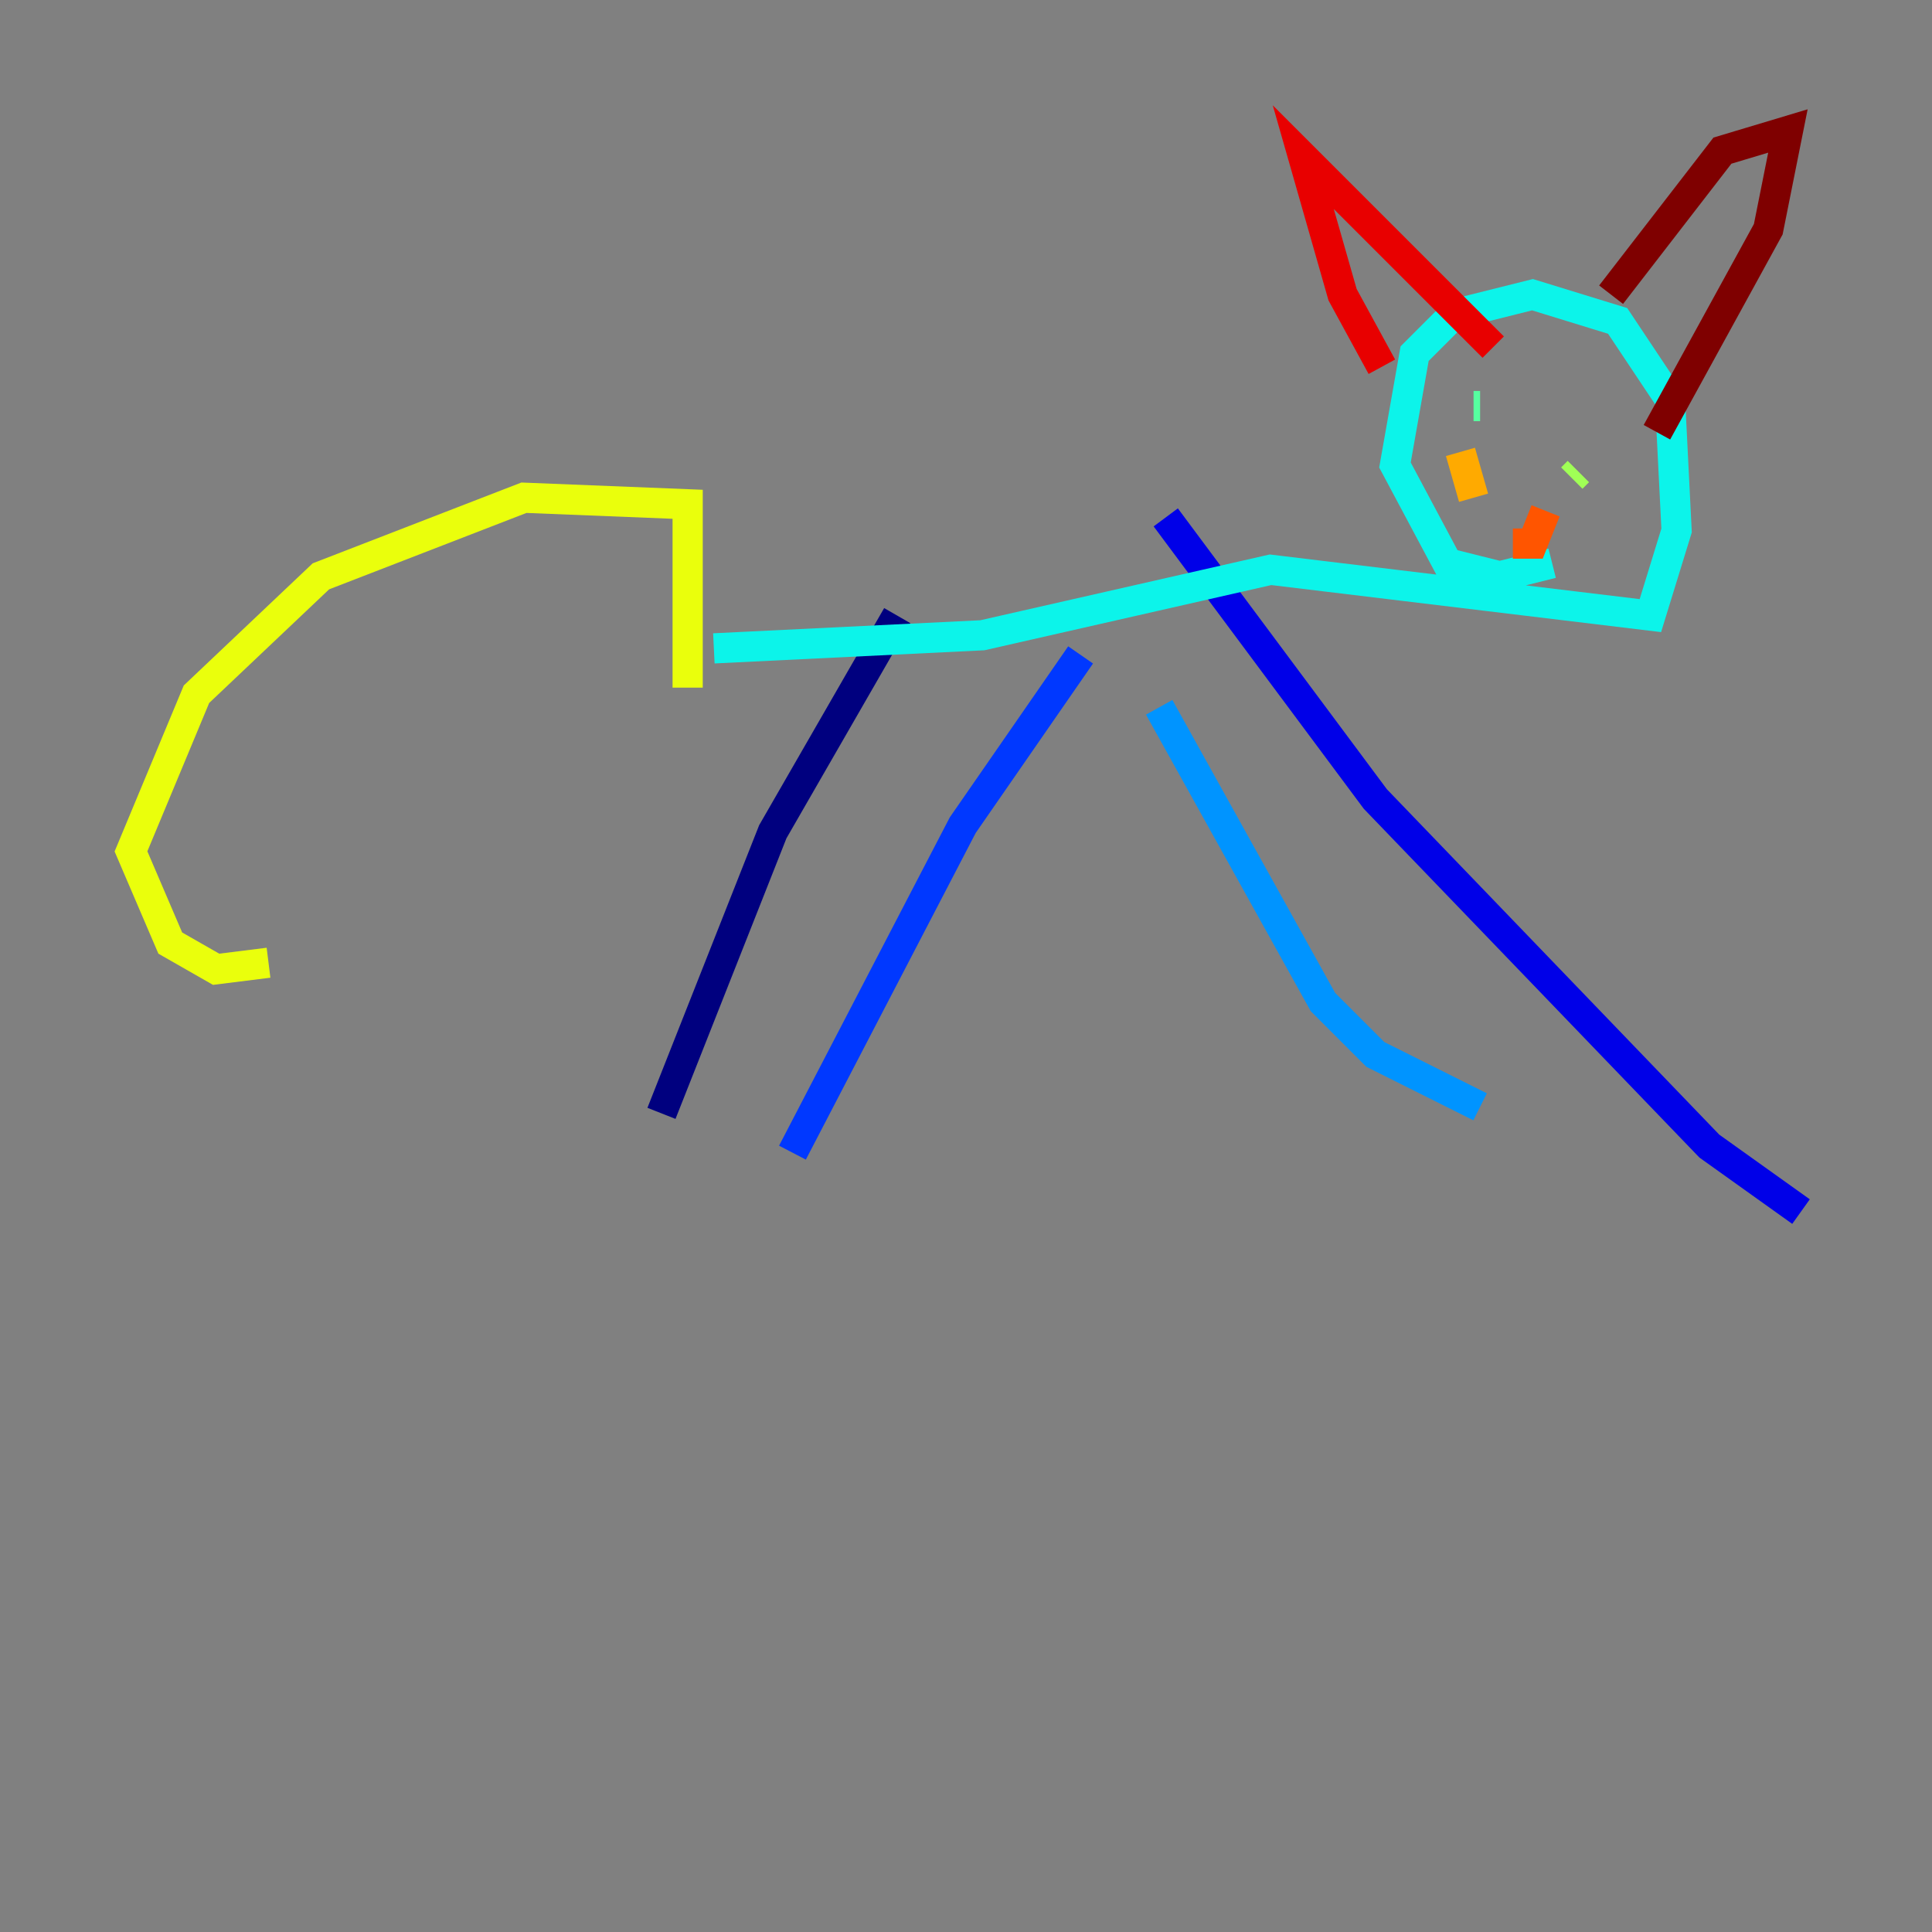 <?xml version="1.0" encoding="utf-8" ?>
<svg baseProfile="tiny" height="128" version="1.2" viewBox="0,0,128,128" width="128" xmlns="http://www.w3.org/2000/svg" xmlns:ev="http://www.w3.org/2001/xml-events" xmlns:xlink="http://www.w3.org/1999/xlink"><rect x="0" y="0" width="128" height="128" fill="#808080" stroke="none"/><defs /><polyline fill="none" points="59.444,40.786 51.2,55.105 43.824,73.763" stroke="#00007f" stroke-width="2" /><polyline fill="none" points="77.234,34.278 91.119,52.936 113.248,75.932 119.322,80.271" stroke="#0000e8" stroke-width="2" /><polyline fill="none" points="71.593,43.39 63.783,54.671 52.502,76.366" stroke="#0038ff" stroke-width="2" /><polyline fill="none" points="76.8,46.861 87.647,66.386 91.119,69.858 98.061,73.329" stroke="#0094ff" stroke-width="2" /><polyline fill="none" points="47.295,42.956 65.085,42.088 84.176,37.749 109.342,40.786 111.078,35.146 110.644,26.468 107.173,21.261 101.532,19.525 96.325,20.827 93.722,23.43 92.42,30.807 95.891,37.315 99.363,38.183 102.834,37.315" stroke="#0cf4ea" stroke-width="2" /><polyline fill="none" points="98.061,26.902 97.627,26.902" stroke="#56ffa0" stroke-width="2" /><polyline fill="none" points="104.136,31.675 104.57,31.241" stroke="#a0ff56" stroke-width="2" /><polyline fill="none" points="45.559,45.559 45.559,33.41 34.712,32.976 21.261,38.183 13.017,45.993 8.678,56.407 11.281,62.481 14.319,64.217 17.79,63.783" stroke="#eaff0c" stroke-width="2" /><polyline fill="none" points="96.759,29.939 97.627,32.976" stroke="#ffaa00" stroke-width="2" /><polyline fill="none" points="100.231,36.014 101.532,36.014 102.4,33.844" stroke="#ff5500" stroke-width="2" /><polyline fill="none" points="91.552,24.298 88.949,19.525 86.346,10.414 98.929,22.997" stroke="#e80000" stroke-width="2" /><polyline fill="none" points="106.739,19.525 114.115,9.98 118.454,8.678 117.153,15.186 109.776,28.637" stroke="#7f0000" stroke-width="2" /></svg>